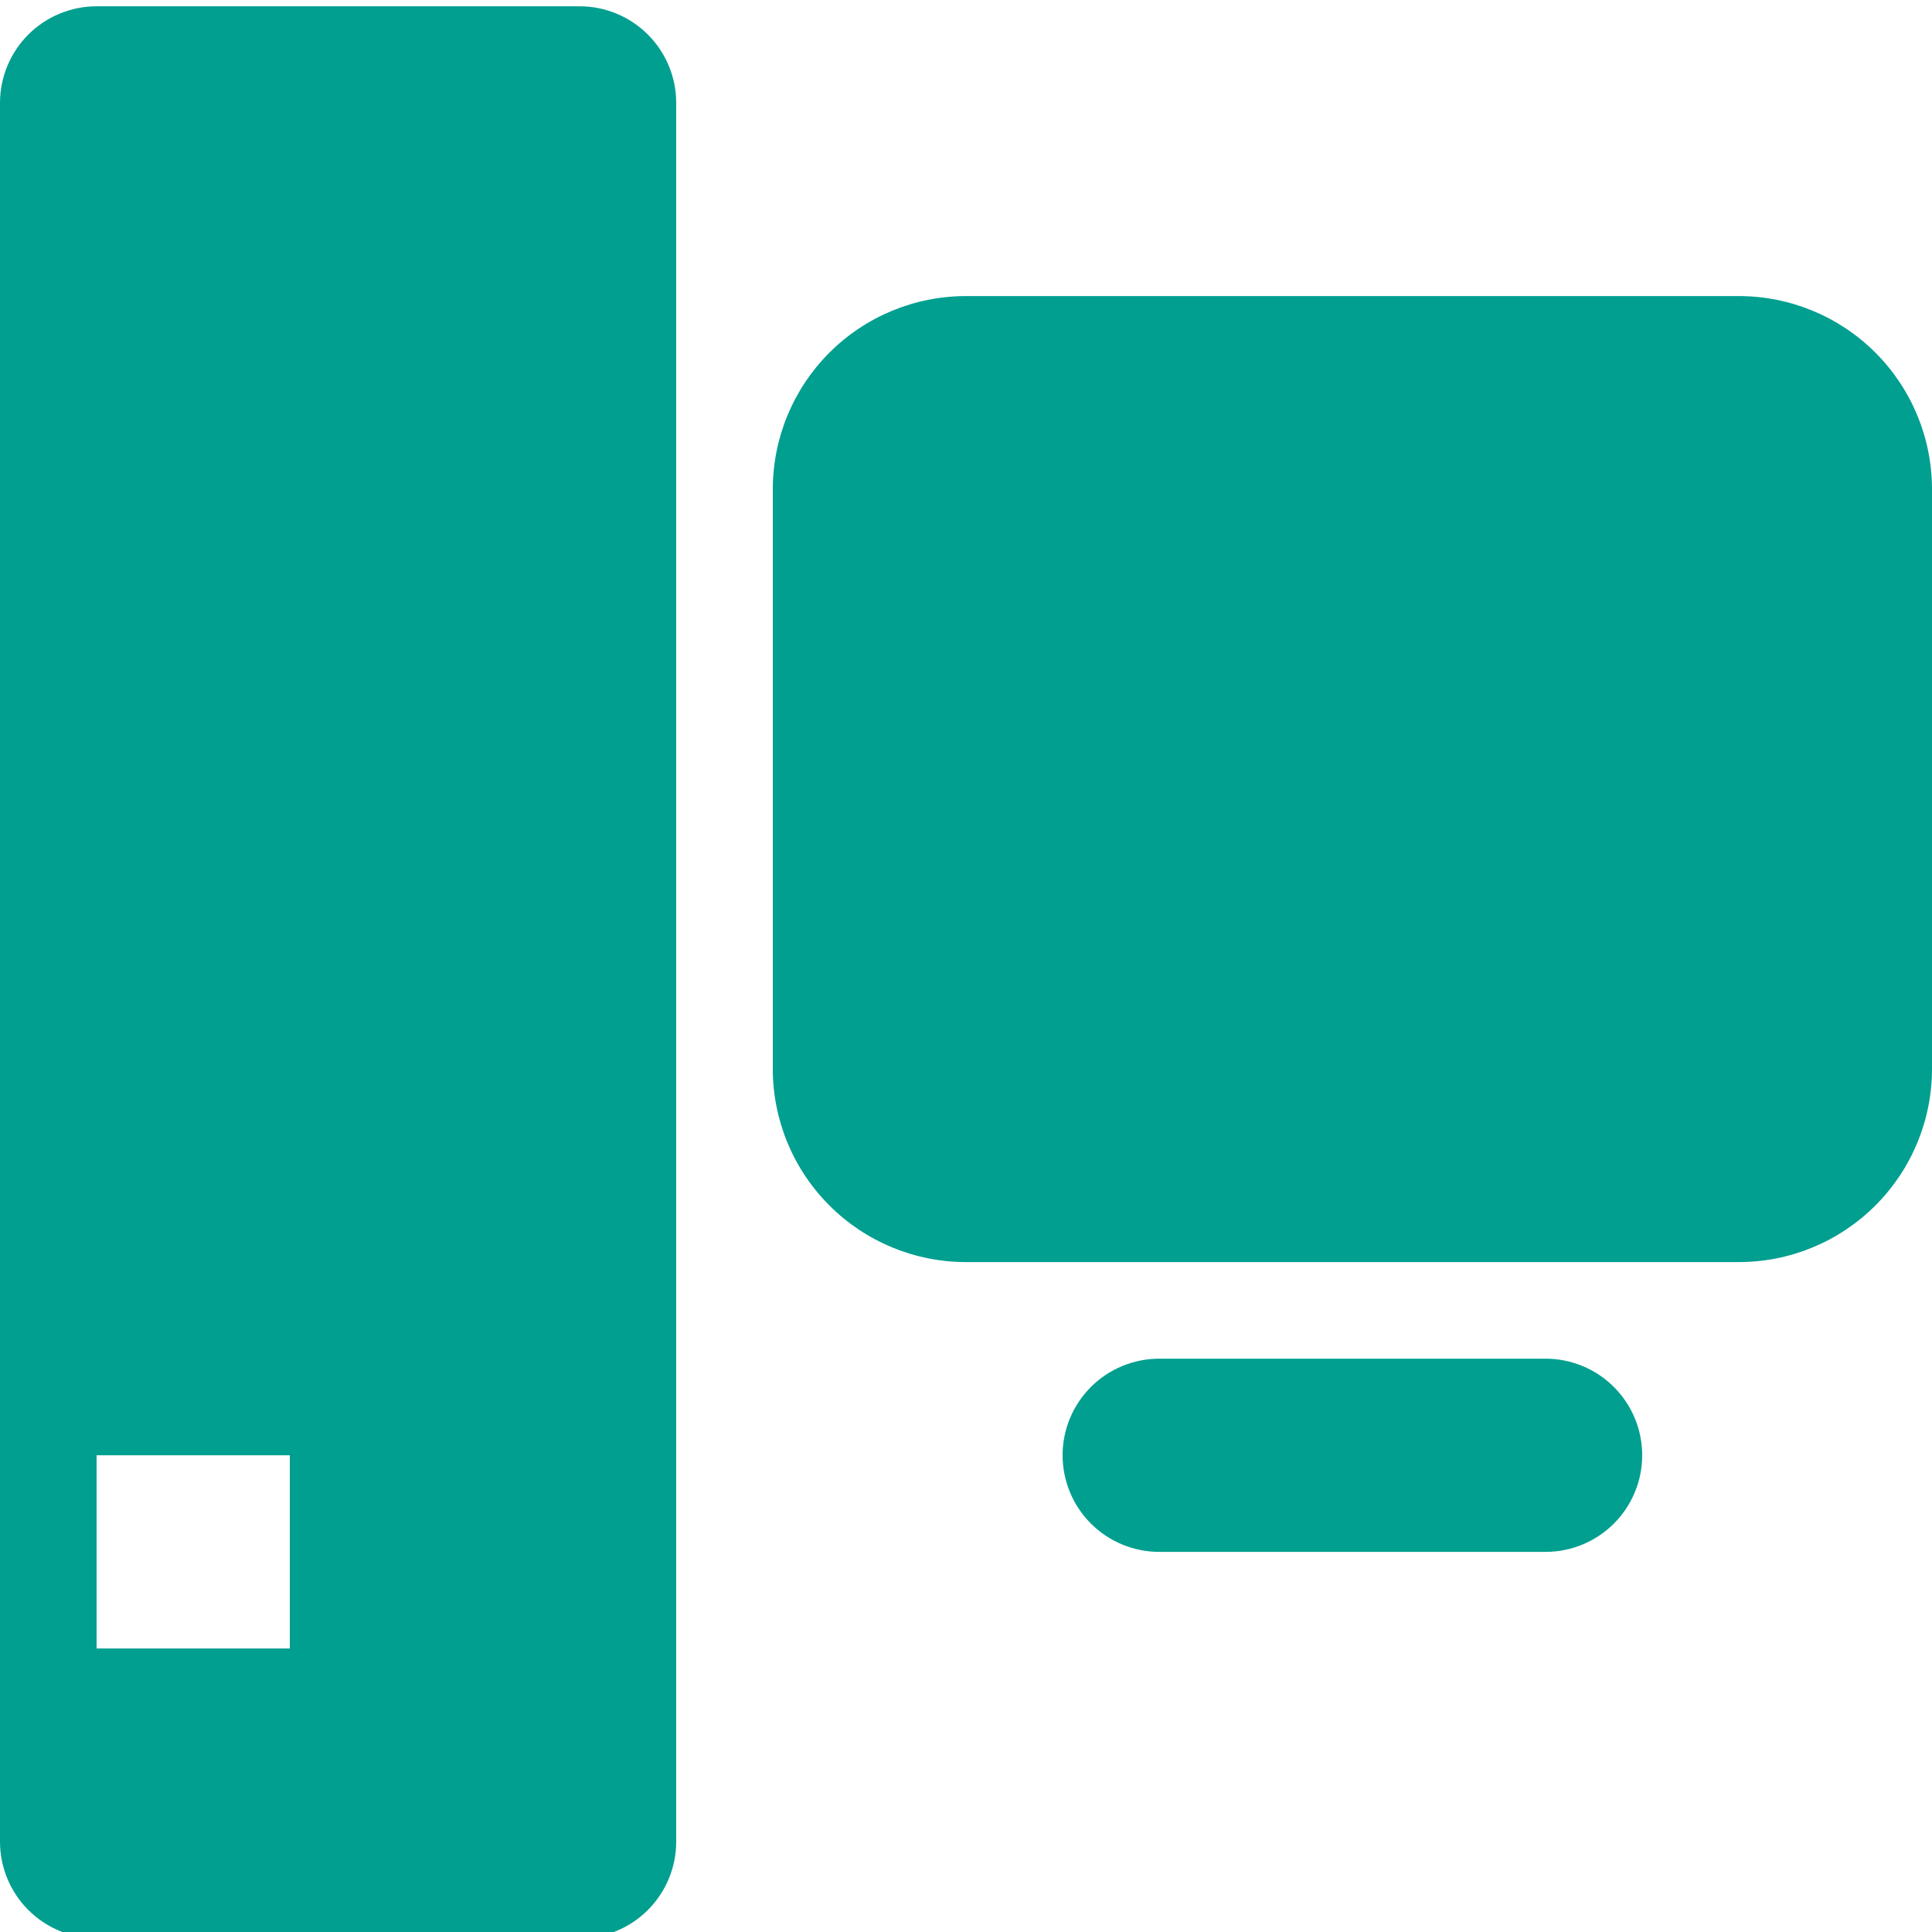 <svg width="40" height="40" viewBox="0 0 40 40" fill="none" xmlns="http://www.w3.org/2000/svg">
<g clip-path="url(#clip0_225_4065)">
<path d="M2 0.13H12C12.53 0.13 13.039 0.341 13.414 0.716C13.789 1.091 14 1.599 14 2.13V38.13C14 38.66 13.789 39.169 13.414 39.544C13.039 39.919 12.53 40.13 12 40.13H2C1.47 40.13 0.961 39.919 0.586 39.544C0.211 39.169 0 38.66 0 38.13V2.13C0 1.599 0.211 1.091 0.586 0.716C0.961 0.341 1.47 0.13 2 0.13ZM2 30.13V34.13H6V30.13H2ZM20 6.13H36C37.061 6.13 38.078 6.551 38.828 7.301C39.579 8.052 40 9.069 40 10.13V22.13C40 23.191 39.579 24.208 38.828 24.958C38.078 25.709 37.061 26.13 36 26.13H20C18.939 26.13 17.922 25.709 17.172 24.958C16.421 24.208 16 23.191 16 22.13V10.13C16 9.069 16.421 8.052 17.172 7.301C17.922 6.551 18.939 6.13 20 6.13ZM24 28.13H32C32.53 28.13 33.039 28.341 33.414 28.716C33.789 29.091 34 29.599 34 30.13C34 30.66 33.789 31.169 33.414 31.544C33.039 31.919 32.53 32.13 32 32.13H24C23.47 32.13 22.961 31.919 22.586 31.544C22.211 31.169 22 30.66 22 30.13C22 29.599 22.211 29.091 22.586 28.716C22.961 28.341 23.47 28.13 24 28.13Z" fill="#009F90"/>
</g>
<defs>
<clipPath id="clip0_225_4065">
<rect width="40" height="40" fill="white"/>
</clipPath>
</defs>
</svg>
